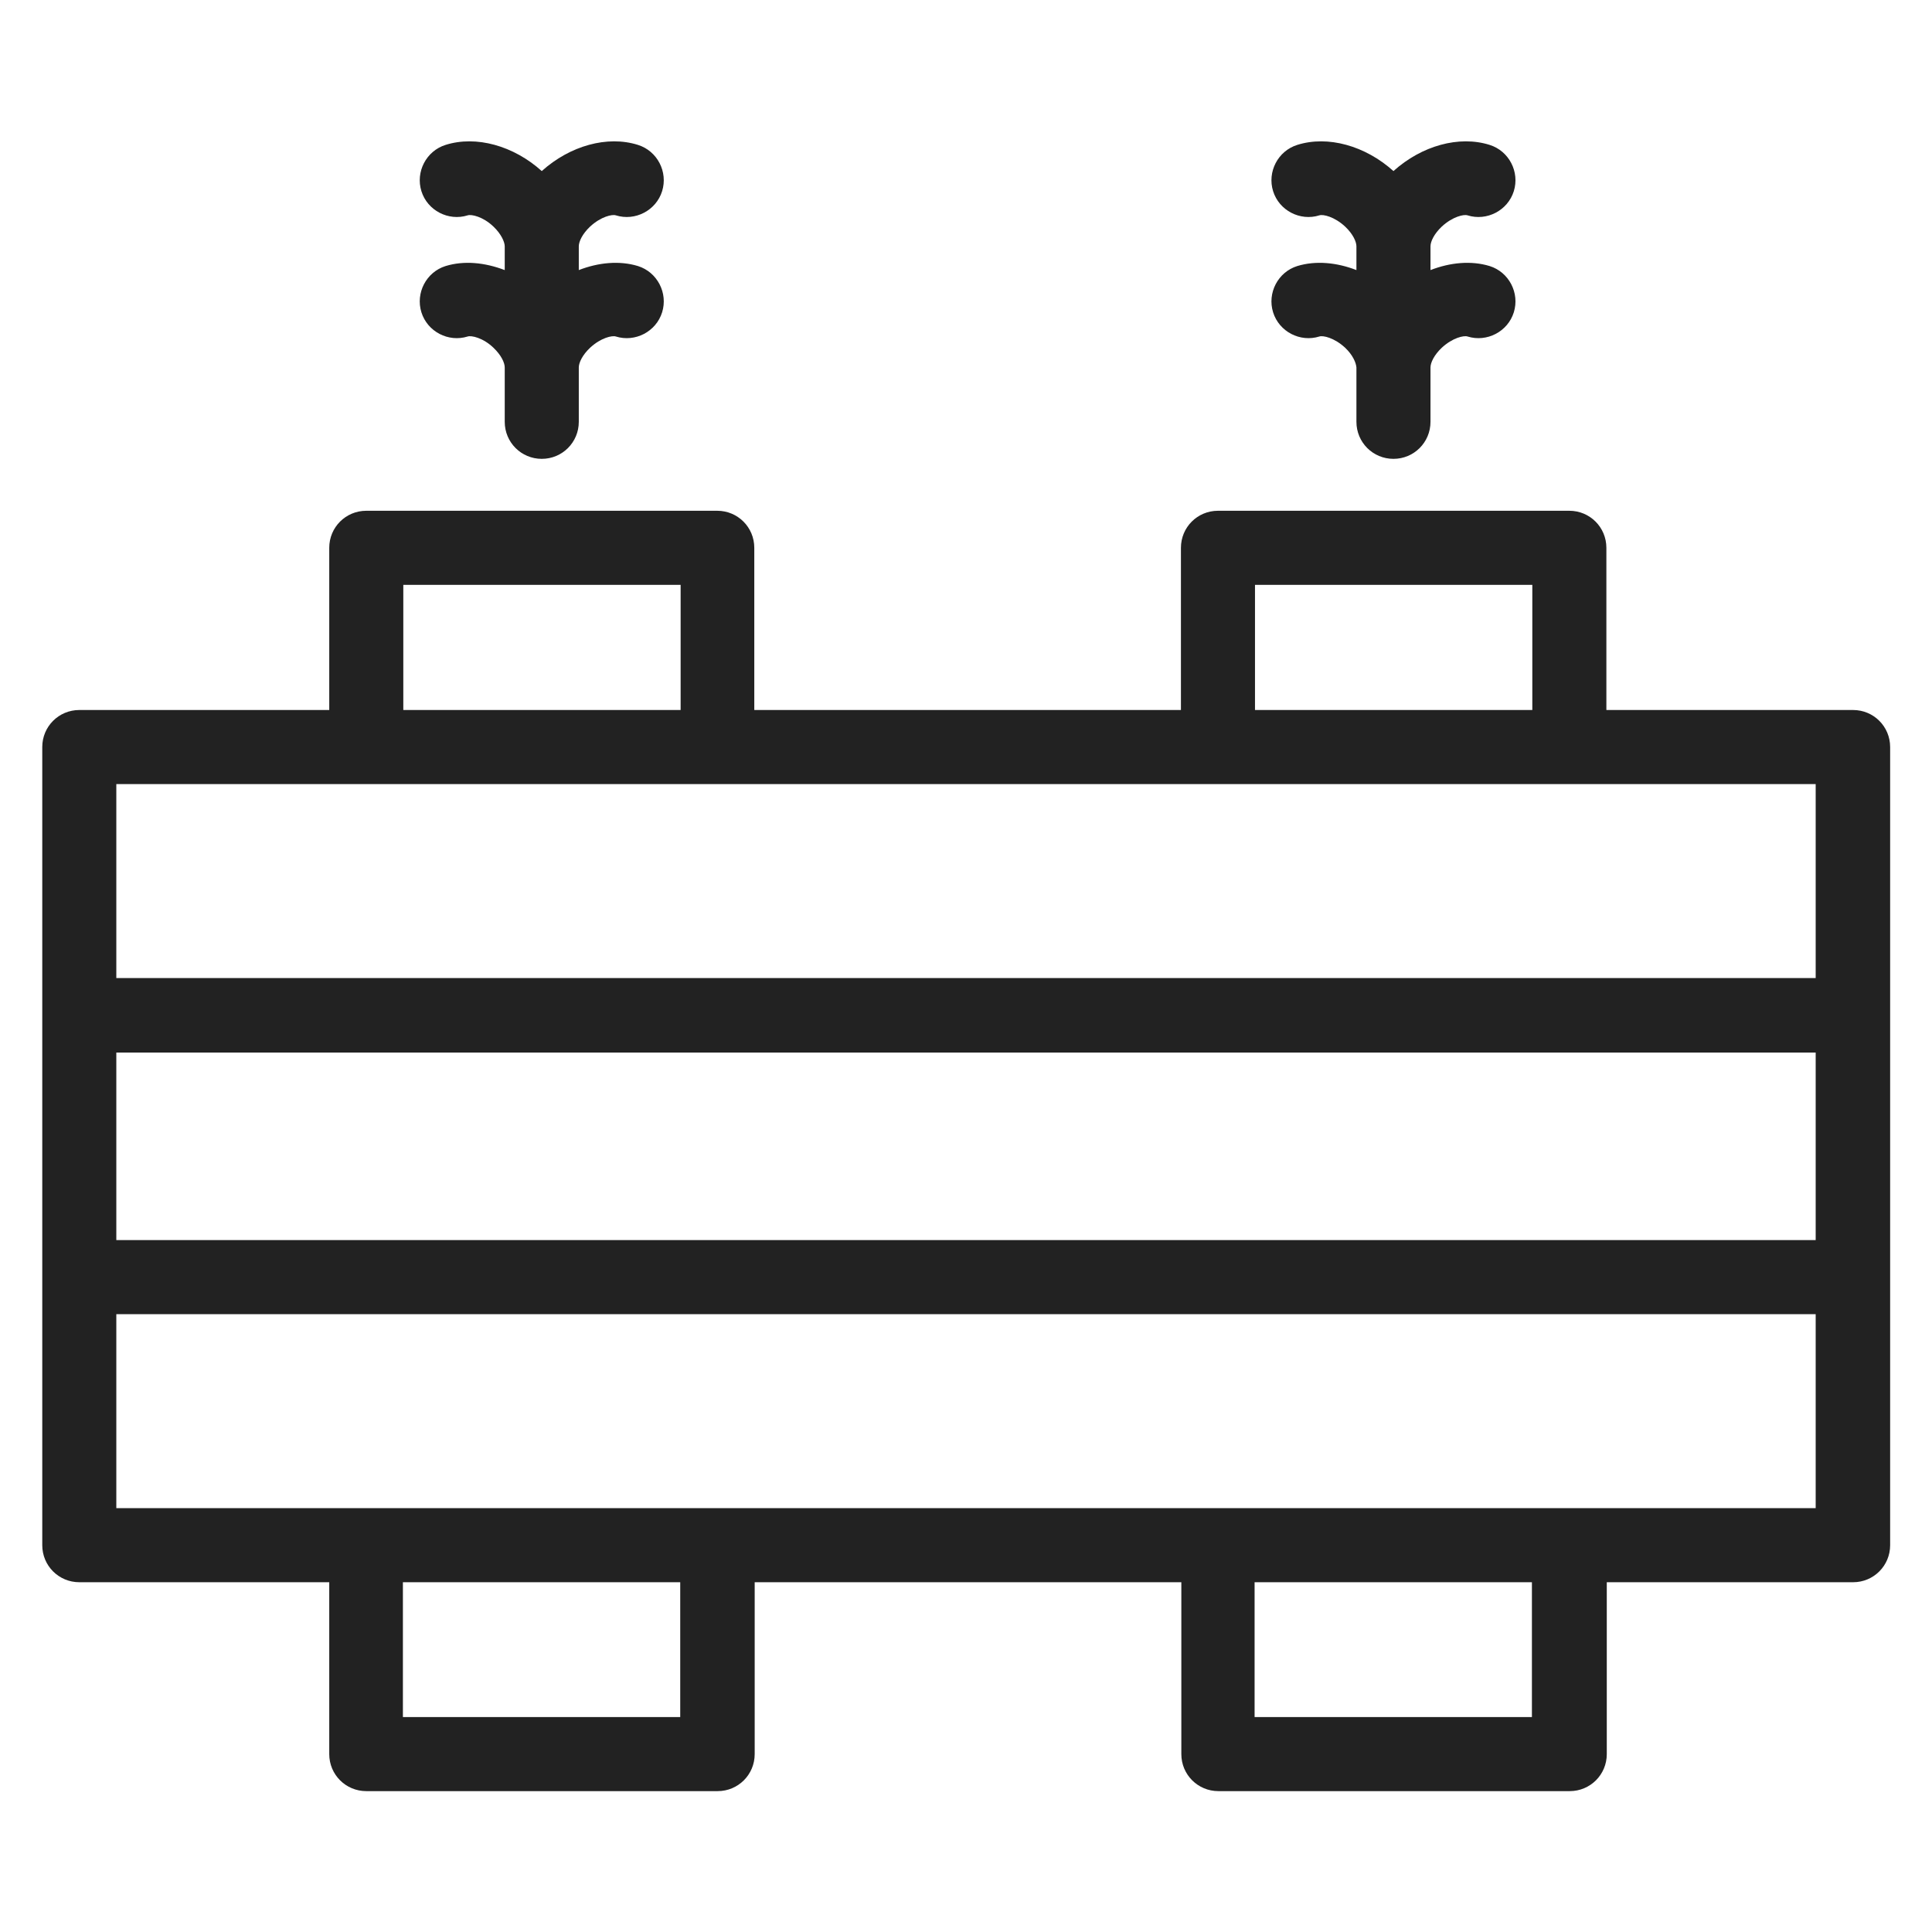 <svg width="48" height="48" viewBox="0 0 48 48" fill="none" xmlns="http://www.w3.org/2000/svg">
<g id="transmition tower alt_L 1">
<g id="Group">
<path id="Vector" d="M11.07 6.61C10.59 6.76 10.32 7.28 10.47 7.76C10.62 8.24 11.14 8.51 11.62 8.36C11.71 8.33 12 8.39 12.26 8.64C12.45 8.82 12.54 9.01 12.54 9.13V10.48C12.54 10.99 12.95 11.4 13.46 11.4C13.97 11.4 14.38 10.99 14.38 10.48V9.13C14.38 9.01 14.47 8.82 14.66 8.64C14.93 8.39 15.21 8.33 15.3 8.36C15.78 8.51 16.3 8.24 16.45 7.76C16.6 7.28 16.33 6.76 15.85 6.61C15.39 6.47 14.87 6.52 14.38 6.71V6.12C14.38 6 14.47 5.81 14.66 5.63C14.93 5.38 15.21 5.32 15.3 5.35C15.78 5.5 16.3 5.23 16.45 4.75C16.6 4.27 16.33 3.75 15.85 3.6C15.09 3.36 14.16 3.62 13.46 4.25C12.76 3.62 11.83 3.36 11.07 3.6C10.59 3.75 10.32 4.27 10.47 4.75C10.62 5.23 11.14 5.5 11.62 5.35C11.71 5.32 12 5.38 12.26 5.63C12.45 5.81 12.54 6.01 12.54 6.12V6.71C12.04 6.52 11.53 6.47 11.07 6.61V6.61Z" fill="#222222"/>
<path id="Vector_2" d="M32.23 6.61C31.75 6.76 31.48 7.28 31.63 7.76C31.78 8.24 32.3 8.51 32.78 8.36C32.87 8.33 33.15 8.39 33.42 8.64C33.61 8.82 33.69 9.01 33.7 9.13V10.48C33.7 10.99 34.11 11.4 34.62 11.4C35.13 11.4 35.54 10.99 35.54 10.48V9.13C35.54 9.01 35.63 8.82 35.82 8.64C36.09 8.39 36.37 8.33 36.46 8.36C36.94 8.51 37.46 8.24 37.61 7.76C37.76 7.28 37.49 6.76 37.01 6.61C36.55 6.47 36.03 6.52 35.54 6.71V6.12C35.54 6 35.63 5.81 35.82 5.63C36.09 5.38 36.37 5.32 36.46 5.35C36.94 5.5 37.46 5.23 37.61 4.75C37.76 4.27 37.49 3.75 37.01 3.6C36.25 3.36 35.32 3.62 34.62 4.25C33.92 3.62 32.99 3.36 32.23 3.6C31.75 3.75 31.48 4.27 31.63 4.75C31.78 5.23 32.3 5.5 32.78 5.35C32.87 5.32 33.15 5.38 33.42 5.63C33.62 5.82 33.7 6.01 33.7 6.12V6.71C33.21 6.52 32.69 6.47 32.23 6.61V6.61Z" fill="#222222"/>
<path id="Vector_3" d="M46.03 17.64H39.91V13.61C39.91 13.1 39.5 12.69 38.99 12.69H30.26C29.75 12.69 29.34 13.1 29.34 13.61V17.64H18.74V13.61C18.74 13.1 18.33 12.69 17.82 12.69H9.1C8.59 12.69 8.18 13.1 8.18 13.61V17.64H1.97C1.46 17.64 1.05 18.05 1.05 18.56V38.39C1.05 38.9 1.46 39.31 1.97 39.31H8.18V43.58C8.18 44.09 8.59 44.5 9.1 44.5H17.83C18.34 44.5 18.75 44.09 18.75 43.58V39.31H29.35V43.58C29.35 44.09 29.76 44.5 30.27 44.5H39C39.51 44.5 39.92 44.09 39.92 43.58V39.31H46.04C46.55 39.31 46.96 38.9 46.96 38.39V18.56C46.96 18.05 46.55 17.64 46.04 17.64H46.03ZM31.18 14.53H38.07V17.64H31.18V14.53ZM10.02 14.53H16.91V17.64H10.02V14.53ZM45.11 19.48V24.3H2.89V19.48H45.11ZM45.11 30.81H2.89V26.15H45.11V30.81ZM16.9 42.66H10.01V39.31H16.9V42.66ZM38.06 42.66H31.17V39.31H38.06V42.66ZM2.89 37.47V32.65H45.11V37.47H2.89Z" fill="#222222"/>
</g>
</g>
</svg>
